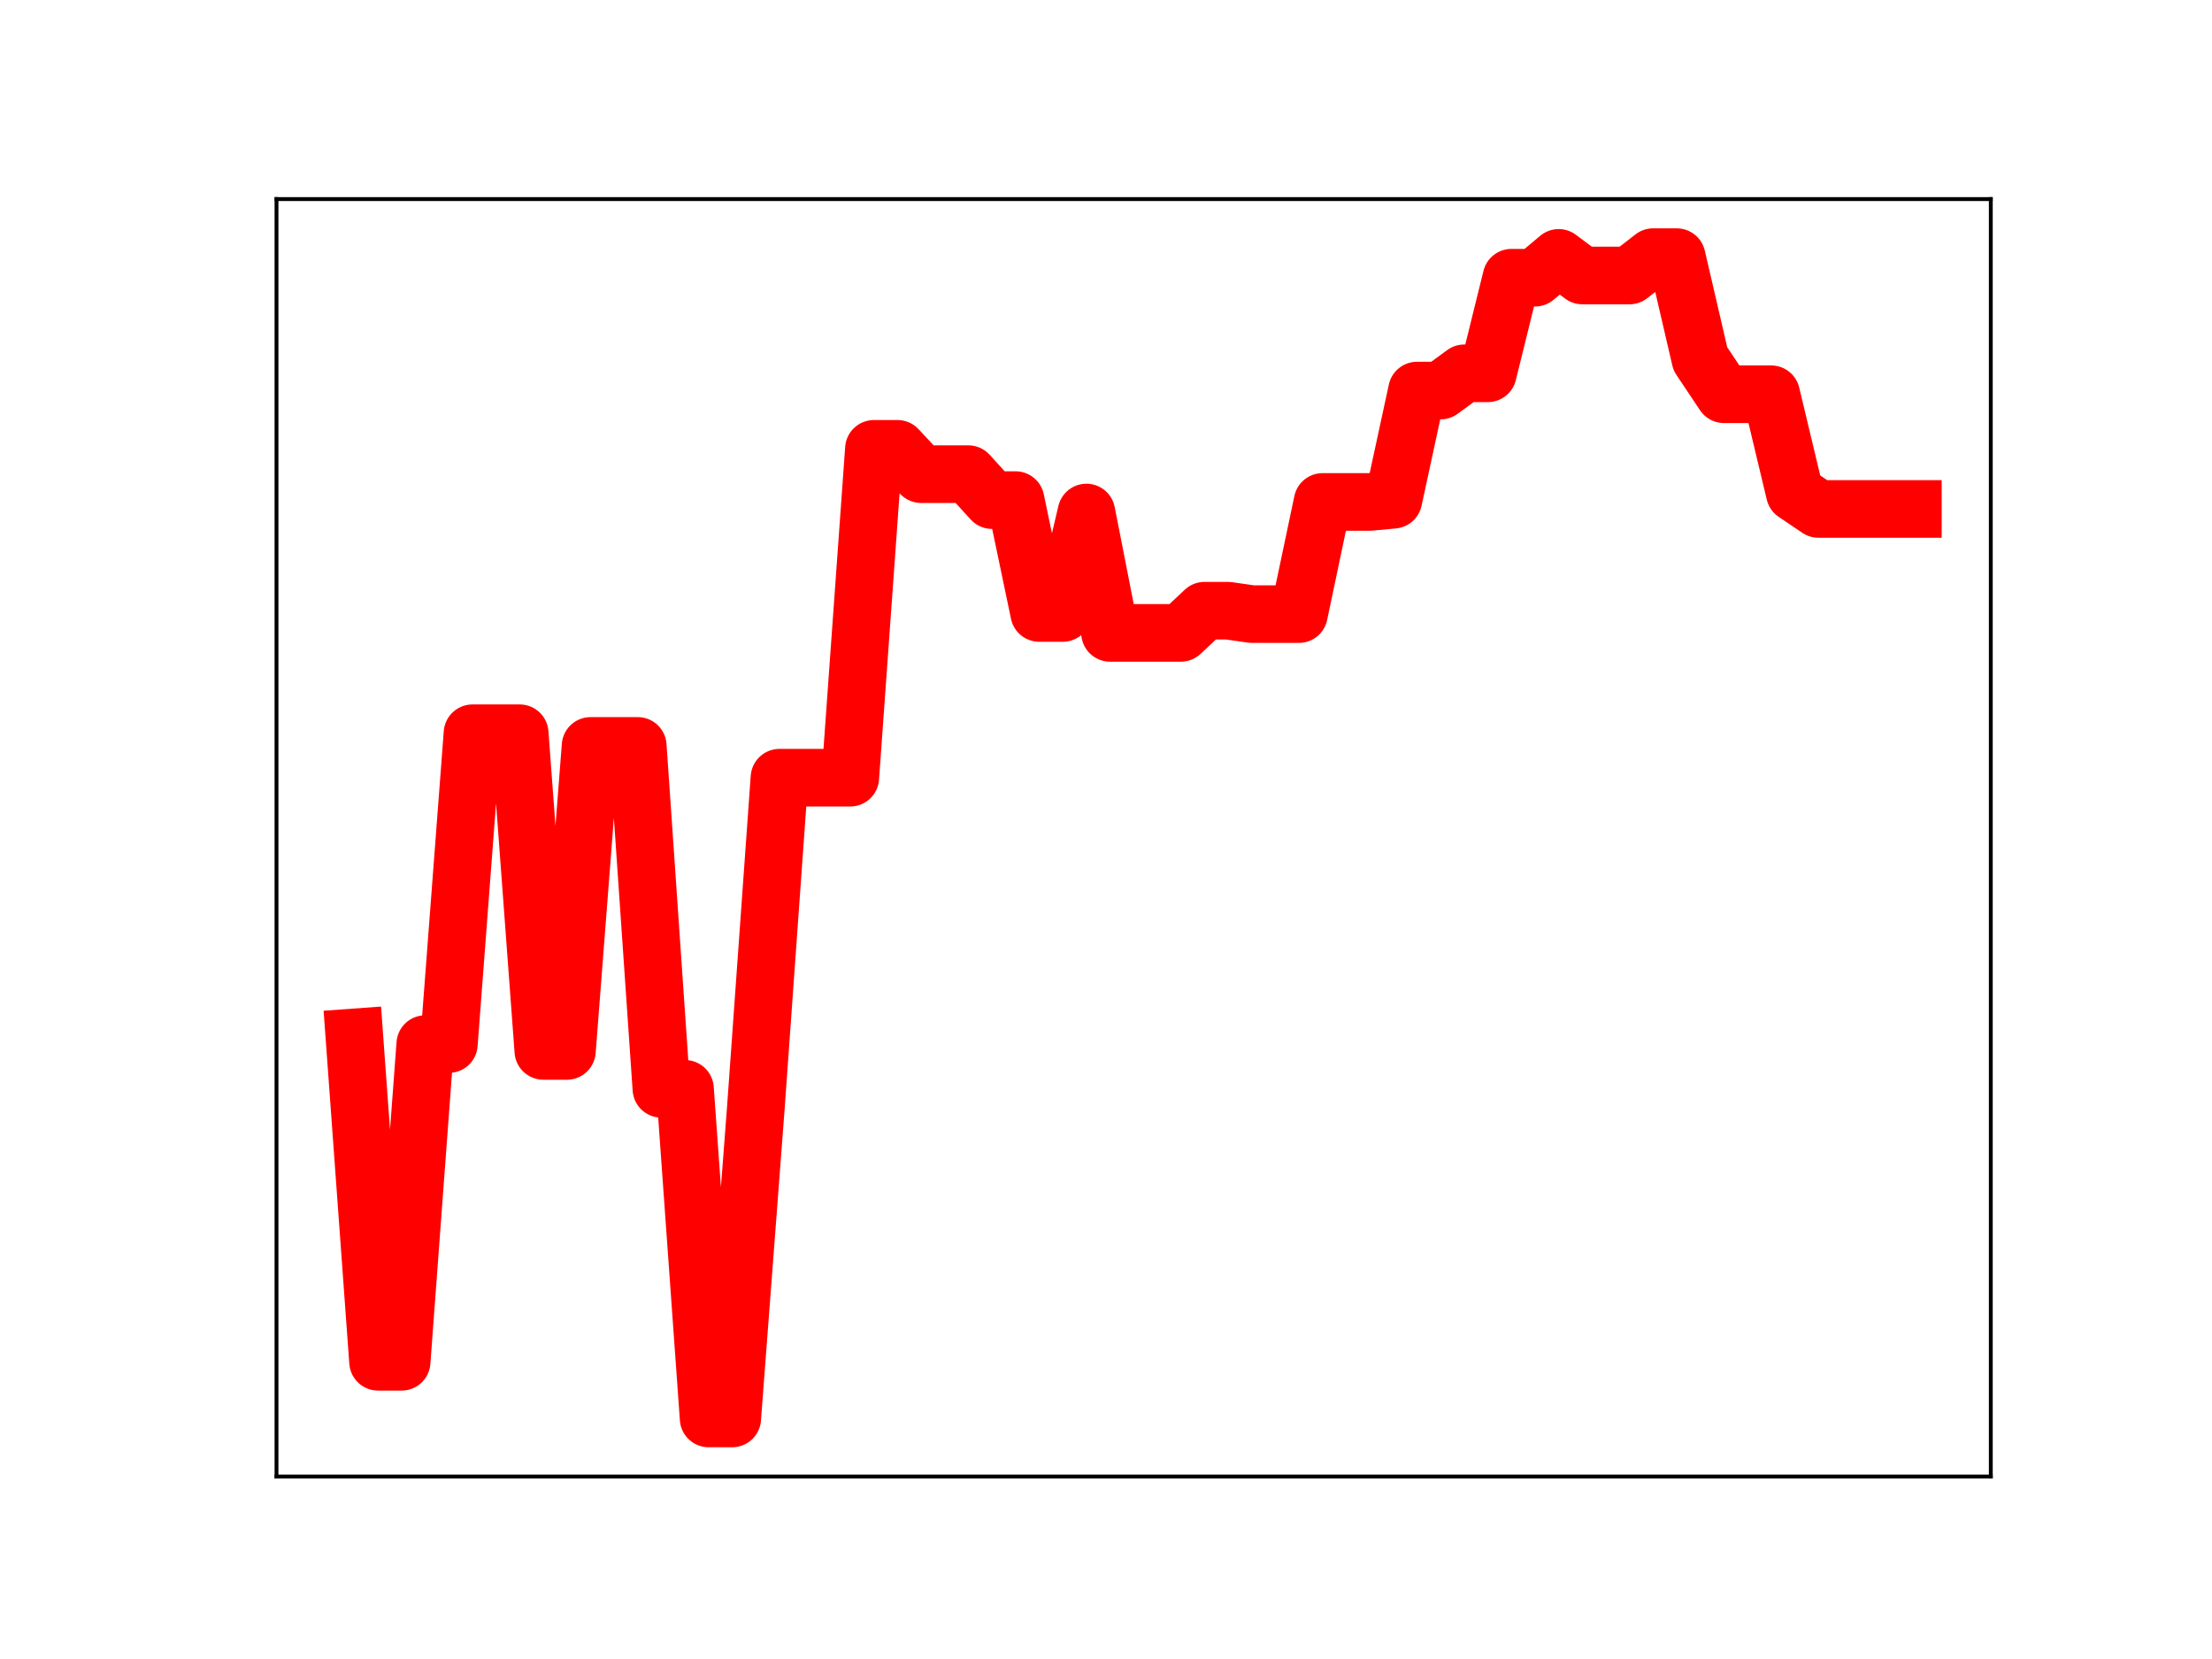 <?xml version="1.0" encoding="utf-8" standalone="no"?>
<!DOCTYPE svg PUBLIC "-//W3C//DTD SVG 1.1//EN"
  "http://www.w3.org/Graphics/SVG/1.1/DTD/svg11.dtd">
<!-- Created with matplotlib (https://matplotlib.org/) -->
<svg height="345.6pt" version="1.1" viewBox="0 0 460.8 345.6" width="460.8pt" xmlns="http://www.w3.org/2000/svg" xmlns:xlink="http://www.w3.org/1999/xlink">
 <defs>
  <style type="text/css">
*{stroke-linecap:butt;stroke-linejoin:round;}
  </style>
 </defs>
 <g id="figure_1">
  <g id="patch_1">
   <path d="M 0 345.6 
L 460.8 345.6 
L 460.8 0 
L 0 0 
z
" style="fill:#ffffff;"/>
  </g>
  <g id="axes_1">
   <g id="patch_2">
    <path d="M 57.6 307.584 
L 414.72 307.584 
L 414.72 41.472 
L 57.6 41.472 
z
" style="fill:#ffffff;"/>
   </g>
   <g id="line2d_1">
    <path clip-path="url(#p7809fa1821)" d="M 73.833 216.105 
L 78.752 283.684 
L 83.671 283.684 
L 88.59 217.502 
L 93.509 217.502 
L 98.428 152.748 
L 103.347 152.748 
L 108.266 152.748 
L 113.185 218.926 
L 118.104 218.926 
L 123.023 155.388 
L 127.942 155.388 
L 132.861 155.388 
L 137.78 226.824 
L 142.699 226.824 
L 147.618 295.488 
L 152.537 295.488 
L 157.456 230.781 
L 162.375 162.009 
L 167.294 162.009 
L 172.213 162.009 
L 177.132 162.009 
L 182.051 93.501 
L 186.97 93.501 
L 191.889 98.776 
L 196.808 98.776 
L 201.727 98.776 
L 206.646 104.181 
L 211.565 104.181 
L 216.484 127.693 
L 221.403 127.693 
L 226.322 106.767 
L 231.241 131.841 
L 236.16 131.841 
L 241.079 131.841 
L 245.998 131.841 
L 250.917 127.218 
L 255.836 127.218 
L 260.755 127.929 
L 265.674 127.929 
L 270.593 127.929 
L 275.512 104.565 
L 280.431 104.565 
L 285.35 104.565 
L 290.269 104.105 
L 295.188 81.362 
L 300.107 81.362 
L 305.026 77.766 
L 309.945 77.766 
L 314.864 57.851 
L 319.783 57.851 
L 324.702 53.719 
L 329.621 57.389 
L 334.54 57.389 
L 339.459 57.389 
L 344.378 53.568 
L 349.297 53.568 
L 354.216 74.762 
L 359.135 82.13 
L 364.054 82.13 
L 368.973 82.13 
L 373.892 102.701 
L 378.811 106.024 
L 383.73 106.024 
L 388.649 106.024 
L 393.568 106.024 
L 398.487 106.024 
" style="fill:none;stroke:#ff0000;stroke-linecap:square;stroke-width:12;"/>
    <defs>
     <path d="M 0 3 
C 0.796 3 1.559 2.684 2.121 2.121 
C 2.684 1.559 3 0.796 3 0 
C 3 -0.796 2.684 -1.559 2.121 -2.121 
C 1.559 -2.684 0.796 -3 0 -3 
C -0.796 -3 -1.559 -2.684 -2.121 -2.121 
C -2.684 -1.559 -3 -0.796 -3 0 
C -3 0.796 -2.684 1.559 -2.121 2.121 
C -1.559 2.684 -0.796 3 0 3 
z
" id="m40f76b7d22" style="stroke:#ff0000;"/>
    </defs>
    <g clip-path="url(#p7809fa1821)">
     <use style="fill:#ff0000;stroke:#ff0000;" x="73.833" xlink:href="#m40f76b7d22" y="216.105"/>
     <use style="fill:#ff0000;stroke:#ff0000;" x="78.752" xlink:href="#m40f76b7d22" y="283.684"/>
     <use style="fill:#ff0000;stroke:#ff0000;" x="83.671" xlink:href="#m40f76b7d22" y="283.684"/>
     <use style="fill:#ff0000;stroke:#ff0000;" x="88.59" xlink:href="#m40f76b7d22" y="217.502"/>
     <use style="fill:#ff0000;stroke:#ff0000;" x="93.509" xlink:href="#m40f76b7d22" y="217.502"/>
     <use style="fill:#ff0000;stroke:#ff0000;" x="98.428" xlink:href="#m40f76b7d22" y="152.748"/>
     <use style="fill:#ff0000;stroke:#ff0000;" x="103.347" xlink:href="#m40f76b7d22" y="152.748"/>
     <use style="fill:#ff0000;stroke:#ff0000;" x="108.266" xlink:href="#m40f76b7d22" y="152.748"/>
     <use style="fill:#ff0000;stroke:#ff0000;" x="113.185" xlink:href="#m40f76b7d22" y="218.926"/>
     <use style="fill:#ff0000;stroke:#ff0000;" x="118.104" xlink:href="#m40f76b7d22" y="218.926"/>
     <use style="fill:#ff0000;stroke:#ff0000;" x="123.023" xlink:href="#m40f76b7d22" y="155.388"/>
     <use style="fill:#ff0000;stroke:#ff0000;" x="127.942" xlink:href="#m40f76b7d22" y="155.388"/>
     <use style="fill:#ff0000;stroke:#ff0000;" x="132.861" xlink:href="#m40f76b7d22" y="155.388"/>
     <use style="fill:#ff0000;stroke:#ff0000;" x="137.78" xlink:href="#m40f76b7d22" y="226.824"/>
     <use style="fill:#ff0000;stroke:#ff0000;" x="142.699" xlink:href="#m40f76b7d22" y="226.824"/>
     <use style="fill:#ff0000;stroke:#ff0000;" x="147.618" xlink:href="#m40f76b7d22" y="295.488"/>
     <use style="fill:#ff0000;stroke:#ff0000;" x="152.537" xlink:href="#m40f76b7d22" y="295.488"/>
     <use style="fill:#ff0000;stroke:#ff0000;" x="157.456" xlink:href="#m40f76b7d22" y="230.781"/>
     <use style="fill:#ff0000;stroke:#ff0000;" x="162.375" xlink:href="#m40f76b7d22" y="162.009"/>
     <use style="fill:#ff0000;stroke:#ff0000;" x="167.294" xlink:href="#m40f76b7d22" y="162.009"/>
     <use style="fill:#ff0000;stroke:#ff0000;" x="172.213" xlink:href="#m40f76b7d22" y="162.009"/>
     <use style="fill:#ff0000;stroke:#ff0000;" x="177.132" xlink:href="#m40f76b7d22" y="162.009"/>
     <use style="fill:#ff0000;stroke:#ff0000;" x="182.051" xlink:href="#m40f76b7d22" y="93.501"/>
     <use style="fill:#ff0000;stroke:#ff0000;" x="186.97" xlink:href="#m40f76b7d22" y="93.501"/>
     <use style="fill:#ff0000;stroke:#ff0000;" x="191.889" xlink:href="#m40f76b7d22" y="98.776"/>
     <use style="fill:#ff0000;stroke:#ff0000;" x="196.808" xlink:href="#m40f76b7d22" y="98.776"/>
     <use style="fill:#ff0000;stroke:#ff0000;" x="201.727" xlink:href="#m40f76b7d22" y="98.776"/>
     <use style="fill:#ff0000;stroke:#ff0000;" x="206.646" xlink:href="#m40f76b7d22" y="104.181"/>
     <use style="fill:#ff0000;stroke:#ff0000;" x="211.565" xlink:href="#m40f76b7d22" y="104.181"/>
     <use style="fill:#ff0000;stroke:#ff0000;" x="216.484" xlink:href="#m40f76b7d22" y="127.693"/>
     <use style="fill:#ff0000;stroke:#ff0000;" x="221.403" xlink:href="#m40f76b7d22" y="127.693"/>
     <use style="fill:#ff0000;stroke:#ff0000;" x="226.322" xlink:href="#m40f76b7d22" y="106.767"/>
     <use style="fill:#ff0000;stroke:#ff0000;" x="231.241" xlink:href="#m40f76b7d22" y="131.841"/>
     <use style="fill:#ff0000;stroke:#ff0000;" x="236.16" xlink:href="#m40f76b7d22" y="131.841"/>
     <use style="fill:#ff0000;stroke:#ff0000;" x="241.079" xlink:href="#m40f76b7d22" y="131.841"/>
     <use style="fill:#ff0000;stroke:#ff0000;" x="245.998" xlink:href="#m40f76b7d22" y="131.841"/>
     <use style="fill:#ff0000;stroke:#ff0000;" x="250.917" xlink:href="#m40f76b7d22" y="127.218"/>
     <use style="fill:#ff0000;stroke:#ff0000;" x="255.836" xlink:href="#m40f76b7d22" y="127.218"/>
     <use style="fill:#ff0000;stroke:#ff0000;" x="260.755" xlink:href="#m40f76b7d22" y="127.929"/>
     <use style="fill:#ff0000;stroke:#ff0000;" x="265.674" xlink:href="#m40f76b7d22" y="127.929"/>
     <use style="fill:#ff0000;stroke:#ff0000;" x="270.593" xlink:href="#m40f76b7d22" y="127.929"/>
     <use style="fill:#ff0000;stroke:#ff0000;" x="275.512" xlink:href="#m40f76b7d22" y="104.565"/>
     <use style="fill:#ff0000;stroke:#ff0000;" x="280.431" xlink:href="#m40f76b7d22" y="104.565"/>
     <use style="fill:#ff0000;stroke:#ff0000;" x="285.35" xlink:href="#m40f76b7d22" y="104.565"/>
     <use style="fill:#ff0000;stroke:#ff0000;" x="290.269" xlink:href="#m40f76b7d22" y="104.105"/>
     <use style="fill:#ff0000;stroke:#ff0000;" x="295.188" xlink:href="#m40f76b7d22" y="81.362"/>
     <use style="fill:#ff0000;stroke:#ff0000;" x="300.107" xlink:href="#m40f76b7d22" y="81.362"/>
     <use style="fill:#ff0000;stroke:#ff0000;" x="305.026" xlink:href="#m40f76b7d22" y="77.766"/>
     <use style="fill:#ff0000;stroke:#ff0000;" x="309.945" xlink:href="#m40f76b7d22" y="77.766"/>
     <use style="fill:#ff0000;stroke:#ff0000;" x="314.864" xlink:href="#m40f76b7d22" y="57.851"/>
     <use style="fill:#ff0000;stroke:#ff0000;" x="319.783" xlink:href="#m40f76b7d22" y="57.851"/>
     <use style="fill:#ff0000;stroke:#ff0000;" x="324.702" xlink:href="#m40f76b7d22" y="53.719"/>
     <use style="fill:#ff0000;stroke:#ff0000;" x="329.621" xlink:href="#m40f76b7d22" y="57.389"/>
     <use style="fill:#ff0000;stroke:#ff0000;" x="334.54" xlink:href="#m40f76b7d22" y="57.389"/>
     <use style="fill:#ff0000;stroke:#ff0000;" x="339.459" xlink:href="#m40f76b7d22" y="57.389"/>
     <use style="fill:#ff0000;stroke:#ff0000;" x="344.378" xlink:href="#m40f76b7d22" y="53.568"/>
     <use style="fill:#ff0000;stroke:#ff0000;" x="349.297" xlink:href="#m40f76b7d22" y="53.568"/>
     <use style="fill:#ff0000;stroke:#ff0000;" x="354.216" xlink:href="#m40f76b7d22" y="74.762"/>
     <use style="fill:#ff0000;stroke:#ff0000;" x="359.135" xlink:href="#m40f76b7d22" y="82.13"/>
     <use style="fill:#ff0000;stroke:#ff0000;" x="364.054" xlink:href="#m40f76b7d22" y="82.13"/>
     <use style="fill:#ff0000;stroke:#ff0000;" x="368.973" xlink:href="#m40f76b7d22" y="82.13"/>
     <use style="fill:#ff0000;stroke:#ff0000;" x="373.892" xlink:href="#m40f76b7d22" y="102.701"/>
     <use style="fill:#ff0000;stroke:#ff0000;" x="378.811" xlink:href="#m40f76b7d22" y="106.024"/>
     <use style="fill:#ff0000;stroke:#ff0000;" x="383.73" xlink:href="#m40f76b7d22" y="106.024"/>
     <use style="fill:#ff0000;stroke:#ff0000;" x="388.649" xlink:href="#m40f76b7d22" y="106.024"/>
     <use style="fill:#ff0000;stroke:#ff0000;" x="393.568" xlink:href="#m40f76b7d22" y="106.024"/>
     <use style="fill:#ff0000;stroke:#ff0000;" x="398.487" xlink:href="#m40f76b7d22" y="106.024"/>
    </g>
   </g>
   <g id="patch_3">
    <path d="M 57.6 307.584 
L 57.6 41.472 
" style="fill:none;stroke:#000000;stroke-linecap:square;stroke-linejoin:miter;stroke-width:0.8;"/>
   </g>
   <g id="patch_4">
    <path d="M 414.72 307.584 
L 414.72 41.472 
" style="fill:none;stroke:#000000;stroke-linecap:square;stroke-linejoin:miter;stroke-width:0.8;"/>
   </g>
   <g id="patch_5">
    <path d="M 57.6 307.584 
L 414.72 307.584 
" style="fill:none;stroke:#000000;stroke-linecap:square;stroke-linejoin:miter;stroke-width:0.8;"/>
   </g>
   <g id="patch_6">
    <path d="M 57.6 41.472 
L 414.72 41.472 
" style="fill:none;stroke:#000000;stroke-linecap:square;stroke-linejoin:miter;stroke-width:0.8;"/>
   </g>
  </g>
 </g>
 <defs>
  <clipPath id="p7809fa1821">
   <rect height="266.112" width="357.12" x="57.6" y="41.472"/>
  </clipPath>
 </defs>
</svg>
